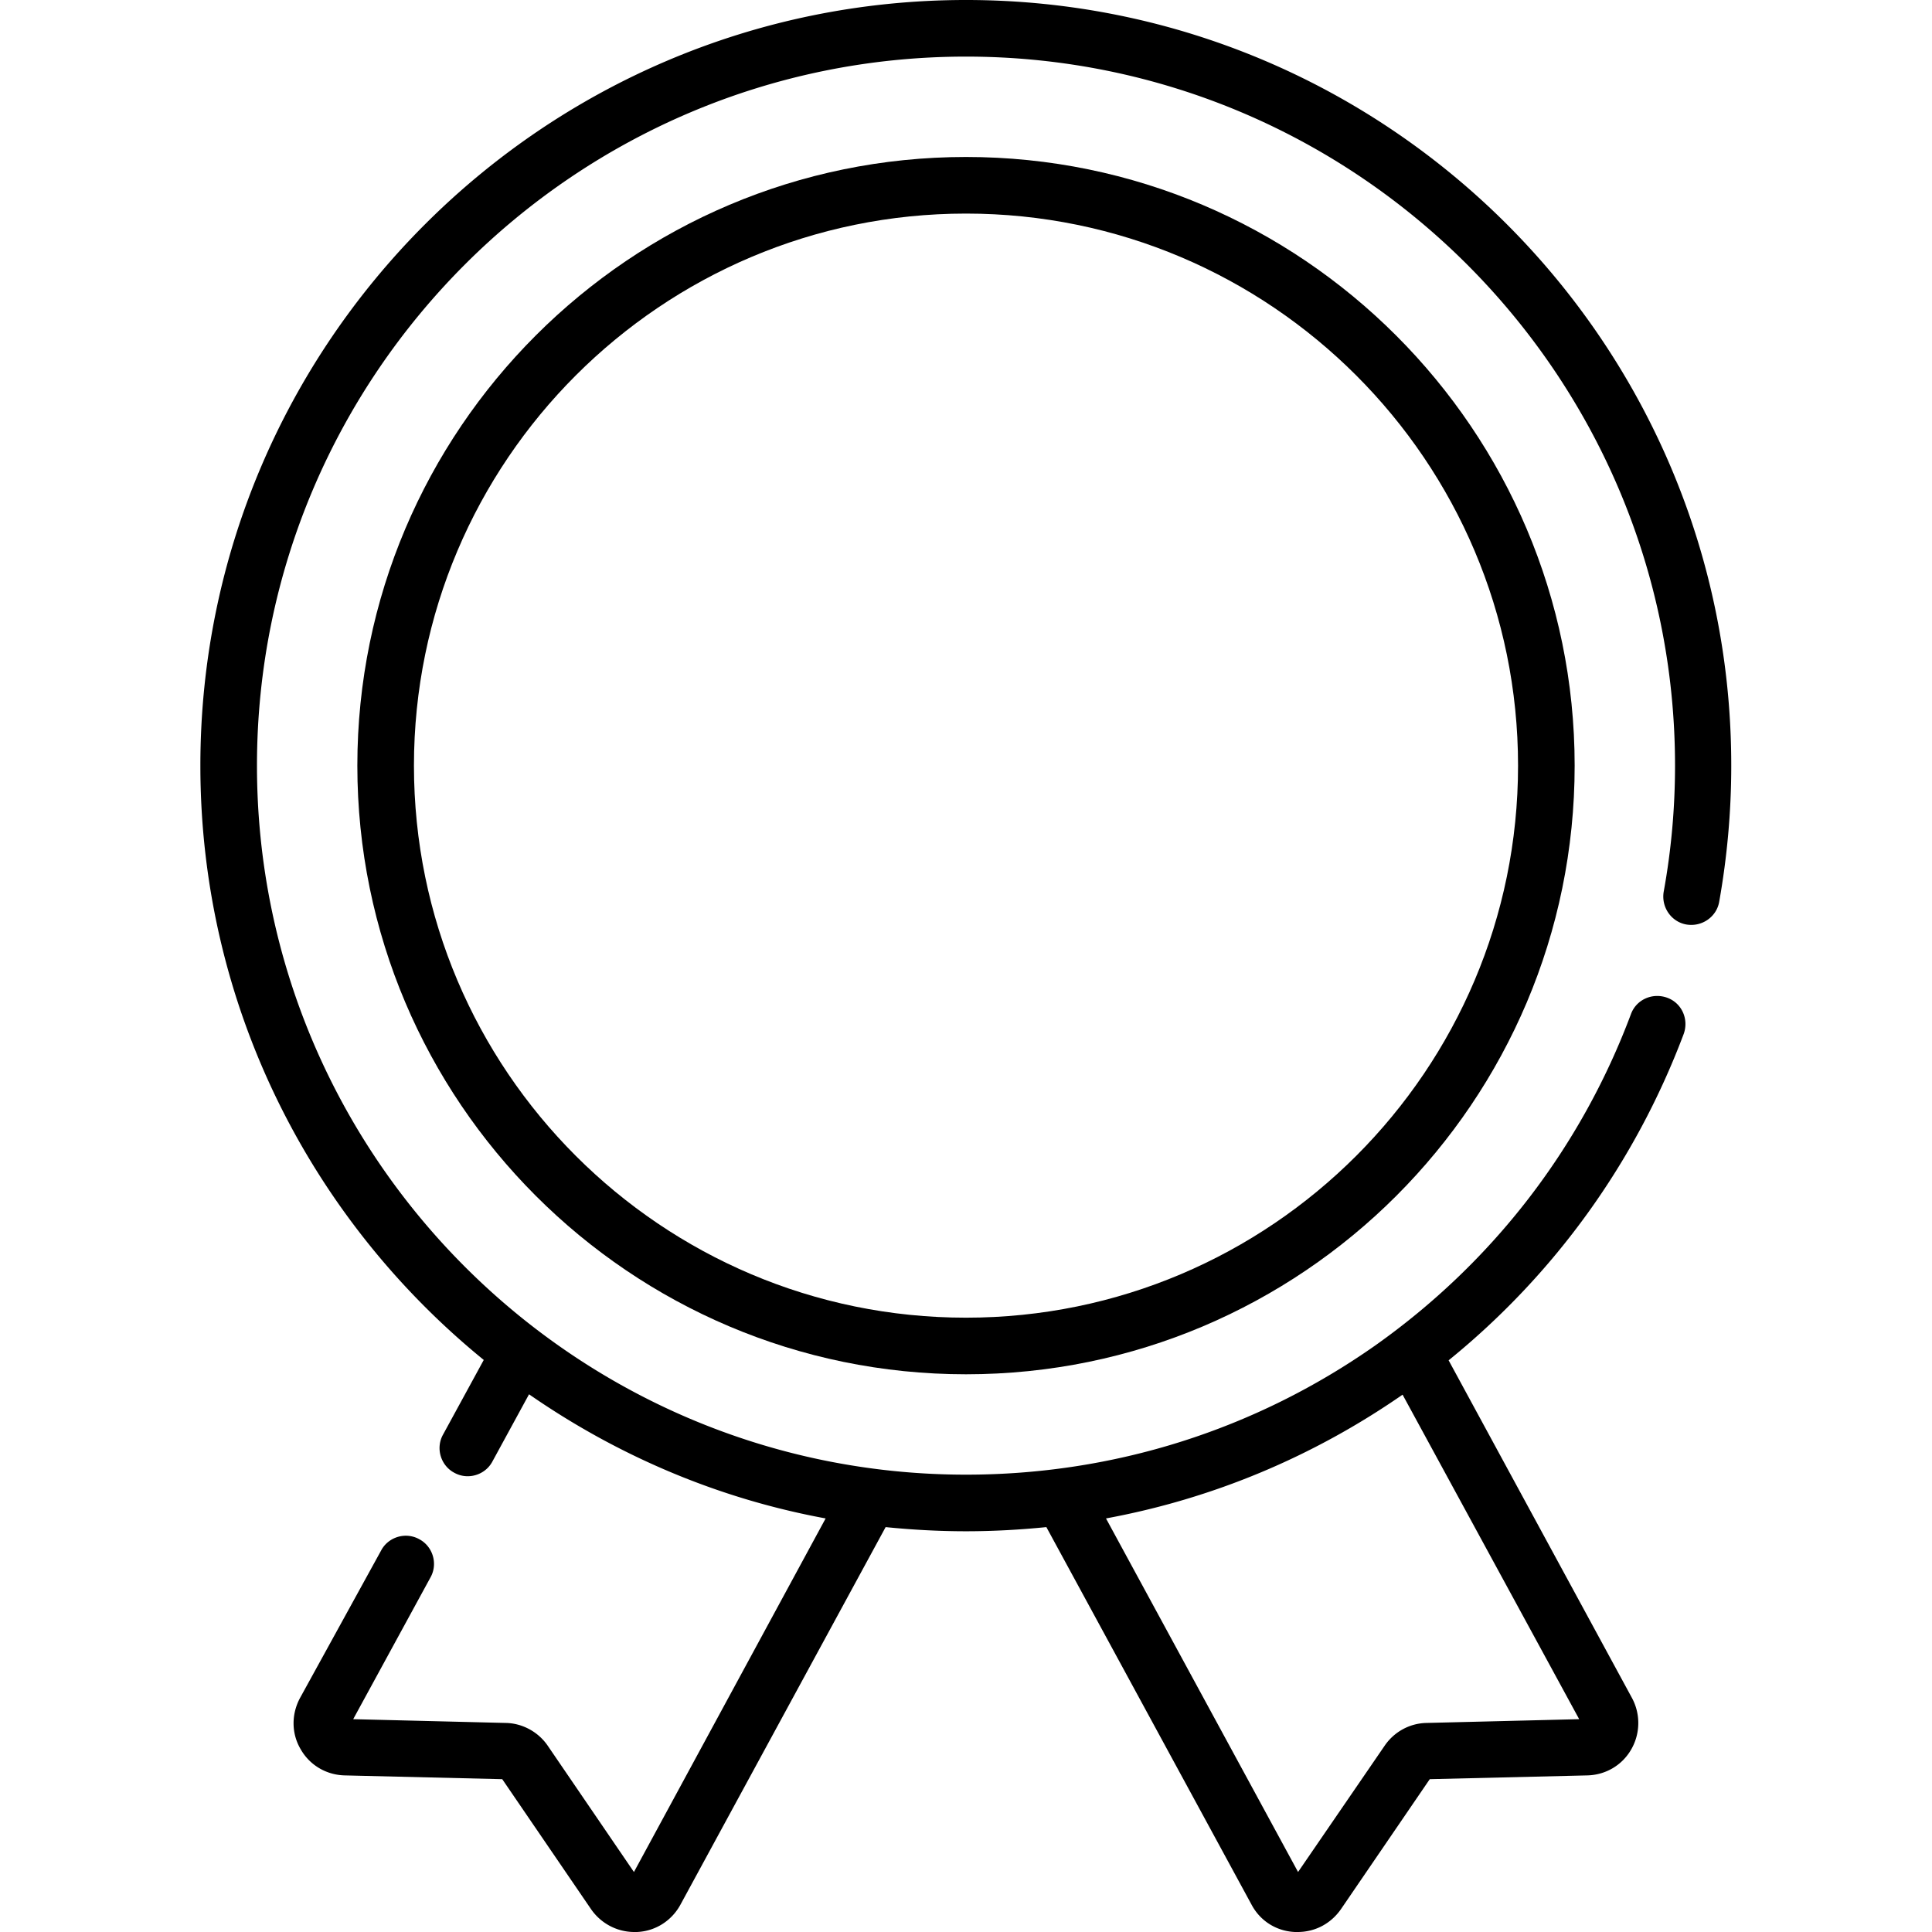 <svg xmlns="http://www.w3.org/2000/svg" width="512" height="512" viewBox="0 0 512 512"><path d="M256 0C144.1 0 53.1 91 53.1 202.9c0 63.5 29.3 120.2 75.1 157.5l-10.8 19.8c-2 3.6-.6 8.2 3 10.1 3.6 2 8.2.6 10.1-3l9.7-17.8c23.2 16.1 49.8 27.6 78.6 32.9L168 496.1l-22.8-33.4c-2.5-3.7-6.7-6-11.1-6.1l-40.5-1 20.5-37.6c2-3.6.6-8.2-3-10.1-3.6-2-8.2-.6-10.1 3L79.5 450c-2.3 4.3-2.3 9.4.2 13.6 2.4 4.2 6.8 6.8 11.7 6.9l41.7 1 23.5 34.4c2.6 3.8 6.9 6.1 11.5 6.1h.7c4.9-.2 9.2-3 11.5-7.2l54.4-100.1c7 .7 14.1 1.1 21.3 1.1 7.2 0 14.3-.4 21.3-1.1l54.4 100.1c2.3 4.3 6.6 7 11.5 7.2h.7c4.6 0 8.8-2.2 11.5-6.1l23.5-34.4 41.7-1c4.9-.1 9.3-2.7 11.7-6.9a14 14 0 0 0 .2-13.6l-48.6-89.5c28.1-22.8 49.5-52.5 62.3-86.5 1.4-3.9-.5-8.2-4.4-9.6-3.9-1.4-8.2.5-9.6 4.4-13.3 35.5-36.7 65.8-67.8 87.8C332.5 379 295 390.8 256 390.8c-103.6 0-187.9-84.3-187.9-187.9S152.4 15 256 15s187.9 84.3 187.9 187.9c0 11.2-1 22.4-3 33.4-.7 4.1 2 8 6 8.7 4.1.7 8-2 8.7-6 2.1-11.8 3.2-23.9 3.2-36C458.9 91 367.9 0 256 0zm115.7 369.6l46.8 86-40.5 1c-4.5.1-8.6 2.4-11.1 6.1L344 496.1l-50.9-93.7c28.2-5.2 54.8-16.3 78.6-32.8z"/><path d="M256 41.6c-88.9 0-161.3 72.3-161.3 161.3 0 88.9 72.3 161.3 161.3 161.3s161.3-72.3 161.3-161.3c0-88.9-72.4-161.3-161.3-161.3zm0 307.6c-80.7 0-146.3-65.6-146.3-146.3S175.3 56.6 256 56.6c80.7 0 146.3 65.6 146.3 146.3S336.7 349.2 256 349.2z"/></svg>